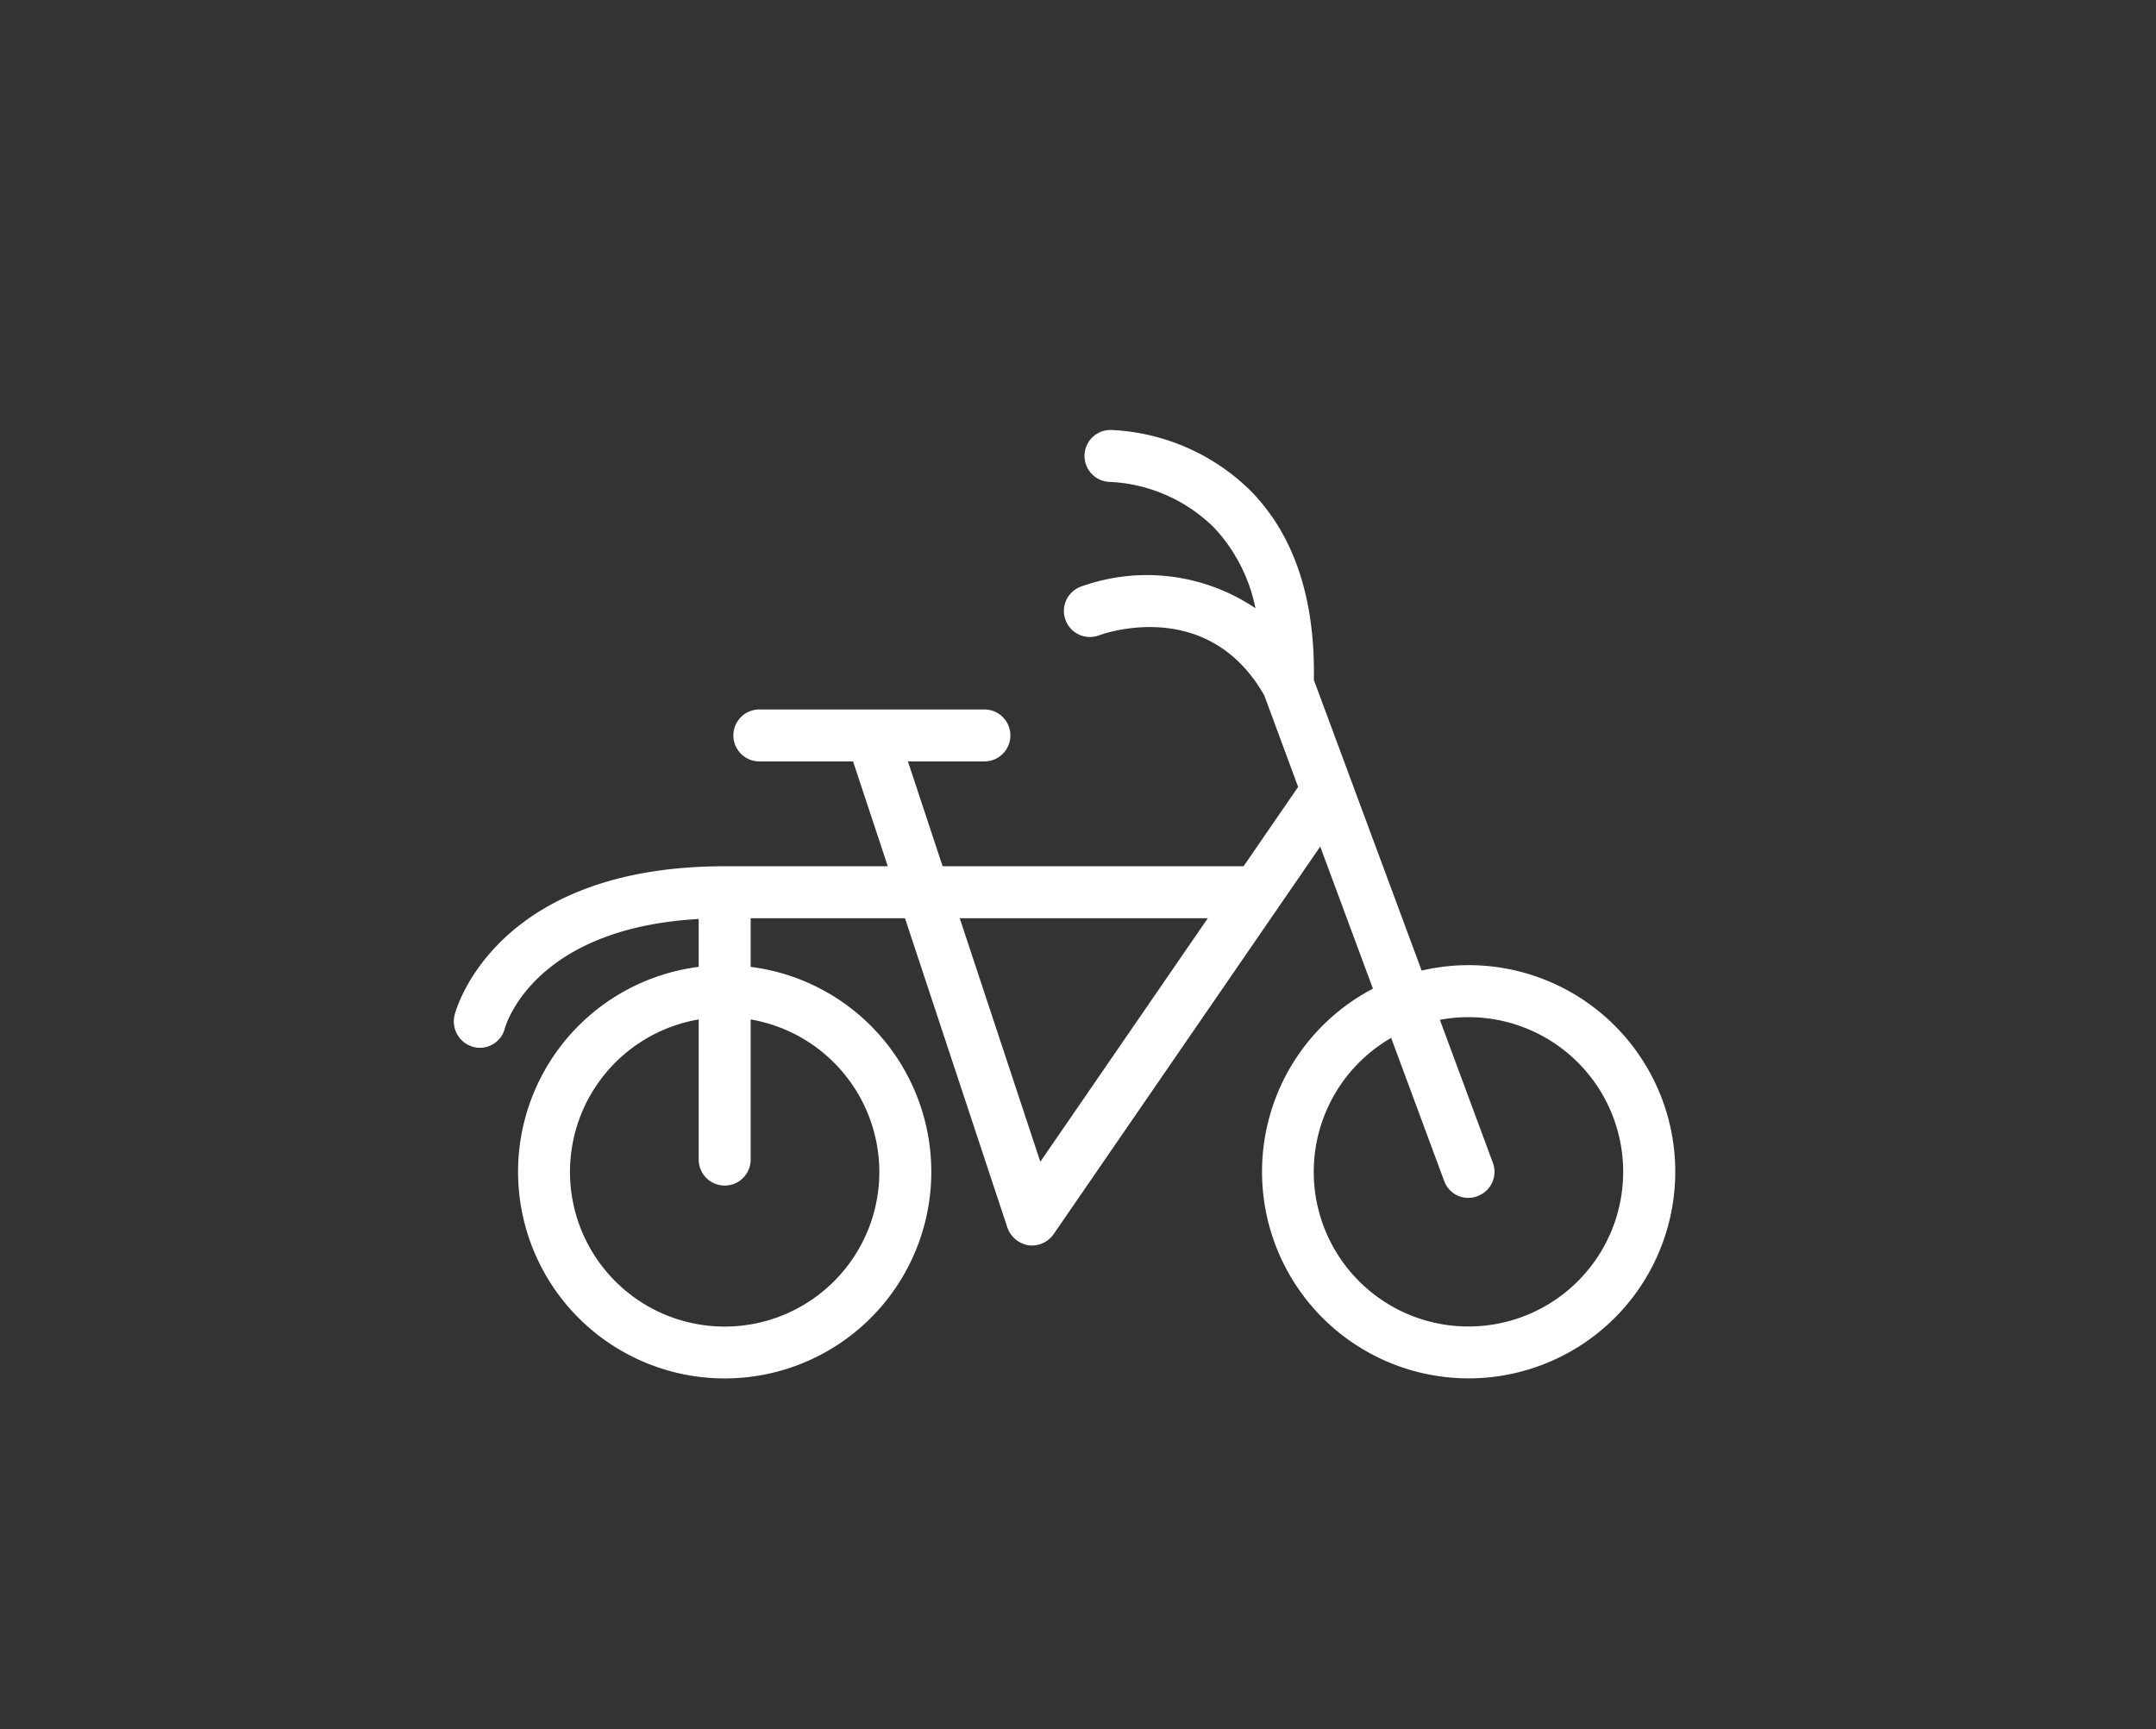 <svg xmlns="http://www.w3.org/2000/svg" width="96" height="77" viewBox="0 0 96 77"><rect x="0" y="0" width="96" height="77" fill="#333333" stroke="none"/><defs><style>.a{fill:#fff;}.b{fill:none;}</style></defs><g transform="translate(-1017 -2150)"><path class="a" d="M45.187,78.582a9.191,9.191,0,0,0-2.087.242L38.3,65.882c.067-3.6-.869-6.418-2.783-8.391a9.43,9.43,0,0,0-6.272-2.741,1.157,1.157,0,1,0,0,2.314A7.065,7.065,0,0,1,33.857,59.1,7.372,7.372,0,0,1,35.7,62.689a8.658,8.658,0,0,0-7.777-.962,1.157,1.157,0,1,0,.809,2.169c.2-.074,4.847-1.742,7.361,2.675L37.6,70.645l-2.43,3.533h-13.4l-1.545-4.668H23.63a1.157,1.157,0,1,0,0-2.314H13.61a1.157,1.157,0,0,0,0,2.314h4.173l1.545,4.668H12.066C1.832,74.179.1,80.55.035,80.821a1.179,1.179,0,0,0,.829,1.4A1.145,1.145,0,0,0,2.276,81.4c.056-.19,1.315-4.463,8.633-4.874v2.132a9.2,9.2,0,1,0,2.314,0V76.493h6.871l4.562,13.781a1.206,1.206,0,0,0,.936.782,1.175,1.175,0,0,0,1.117-.49L38.584,73.3l2.346,6.329a9.2,9.2,0,1,0,4.257-1.047Zm-26.235,9.2A6.887,6.887,0,1,1,10.909,81v6.24a1.157,1.157,0,1,0,2.314,0V81A6.9,6.9,0,0,1,18.952,87.781Zm7.168-.446L22.532,76.493H33.577Zm19.066,7.336a6.885,6.885,0,0,1-3.444-12.85L44.1,88.184a1.137,1.137,0,0,0,1.487.683,1.153,1.153,0,0,0,.683-1.487l-2.359-6.363a6.887,6.887,0,1,1,1.274,13.655Z" transform="translate(1037.202 2114.396)"/><rect class="b" width="96" height="77" transform="translate(1017 2150)"/></g></svg>